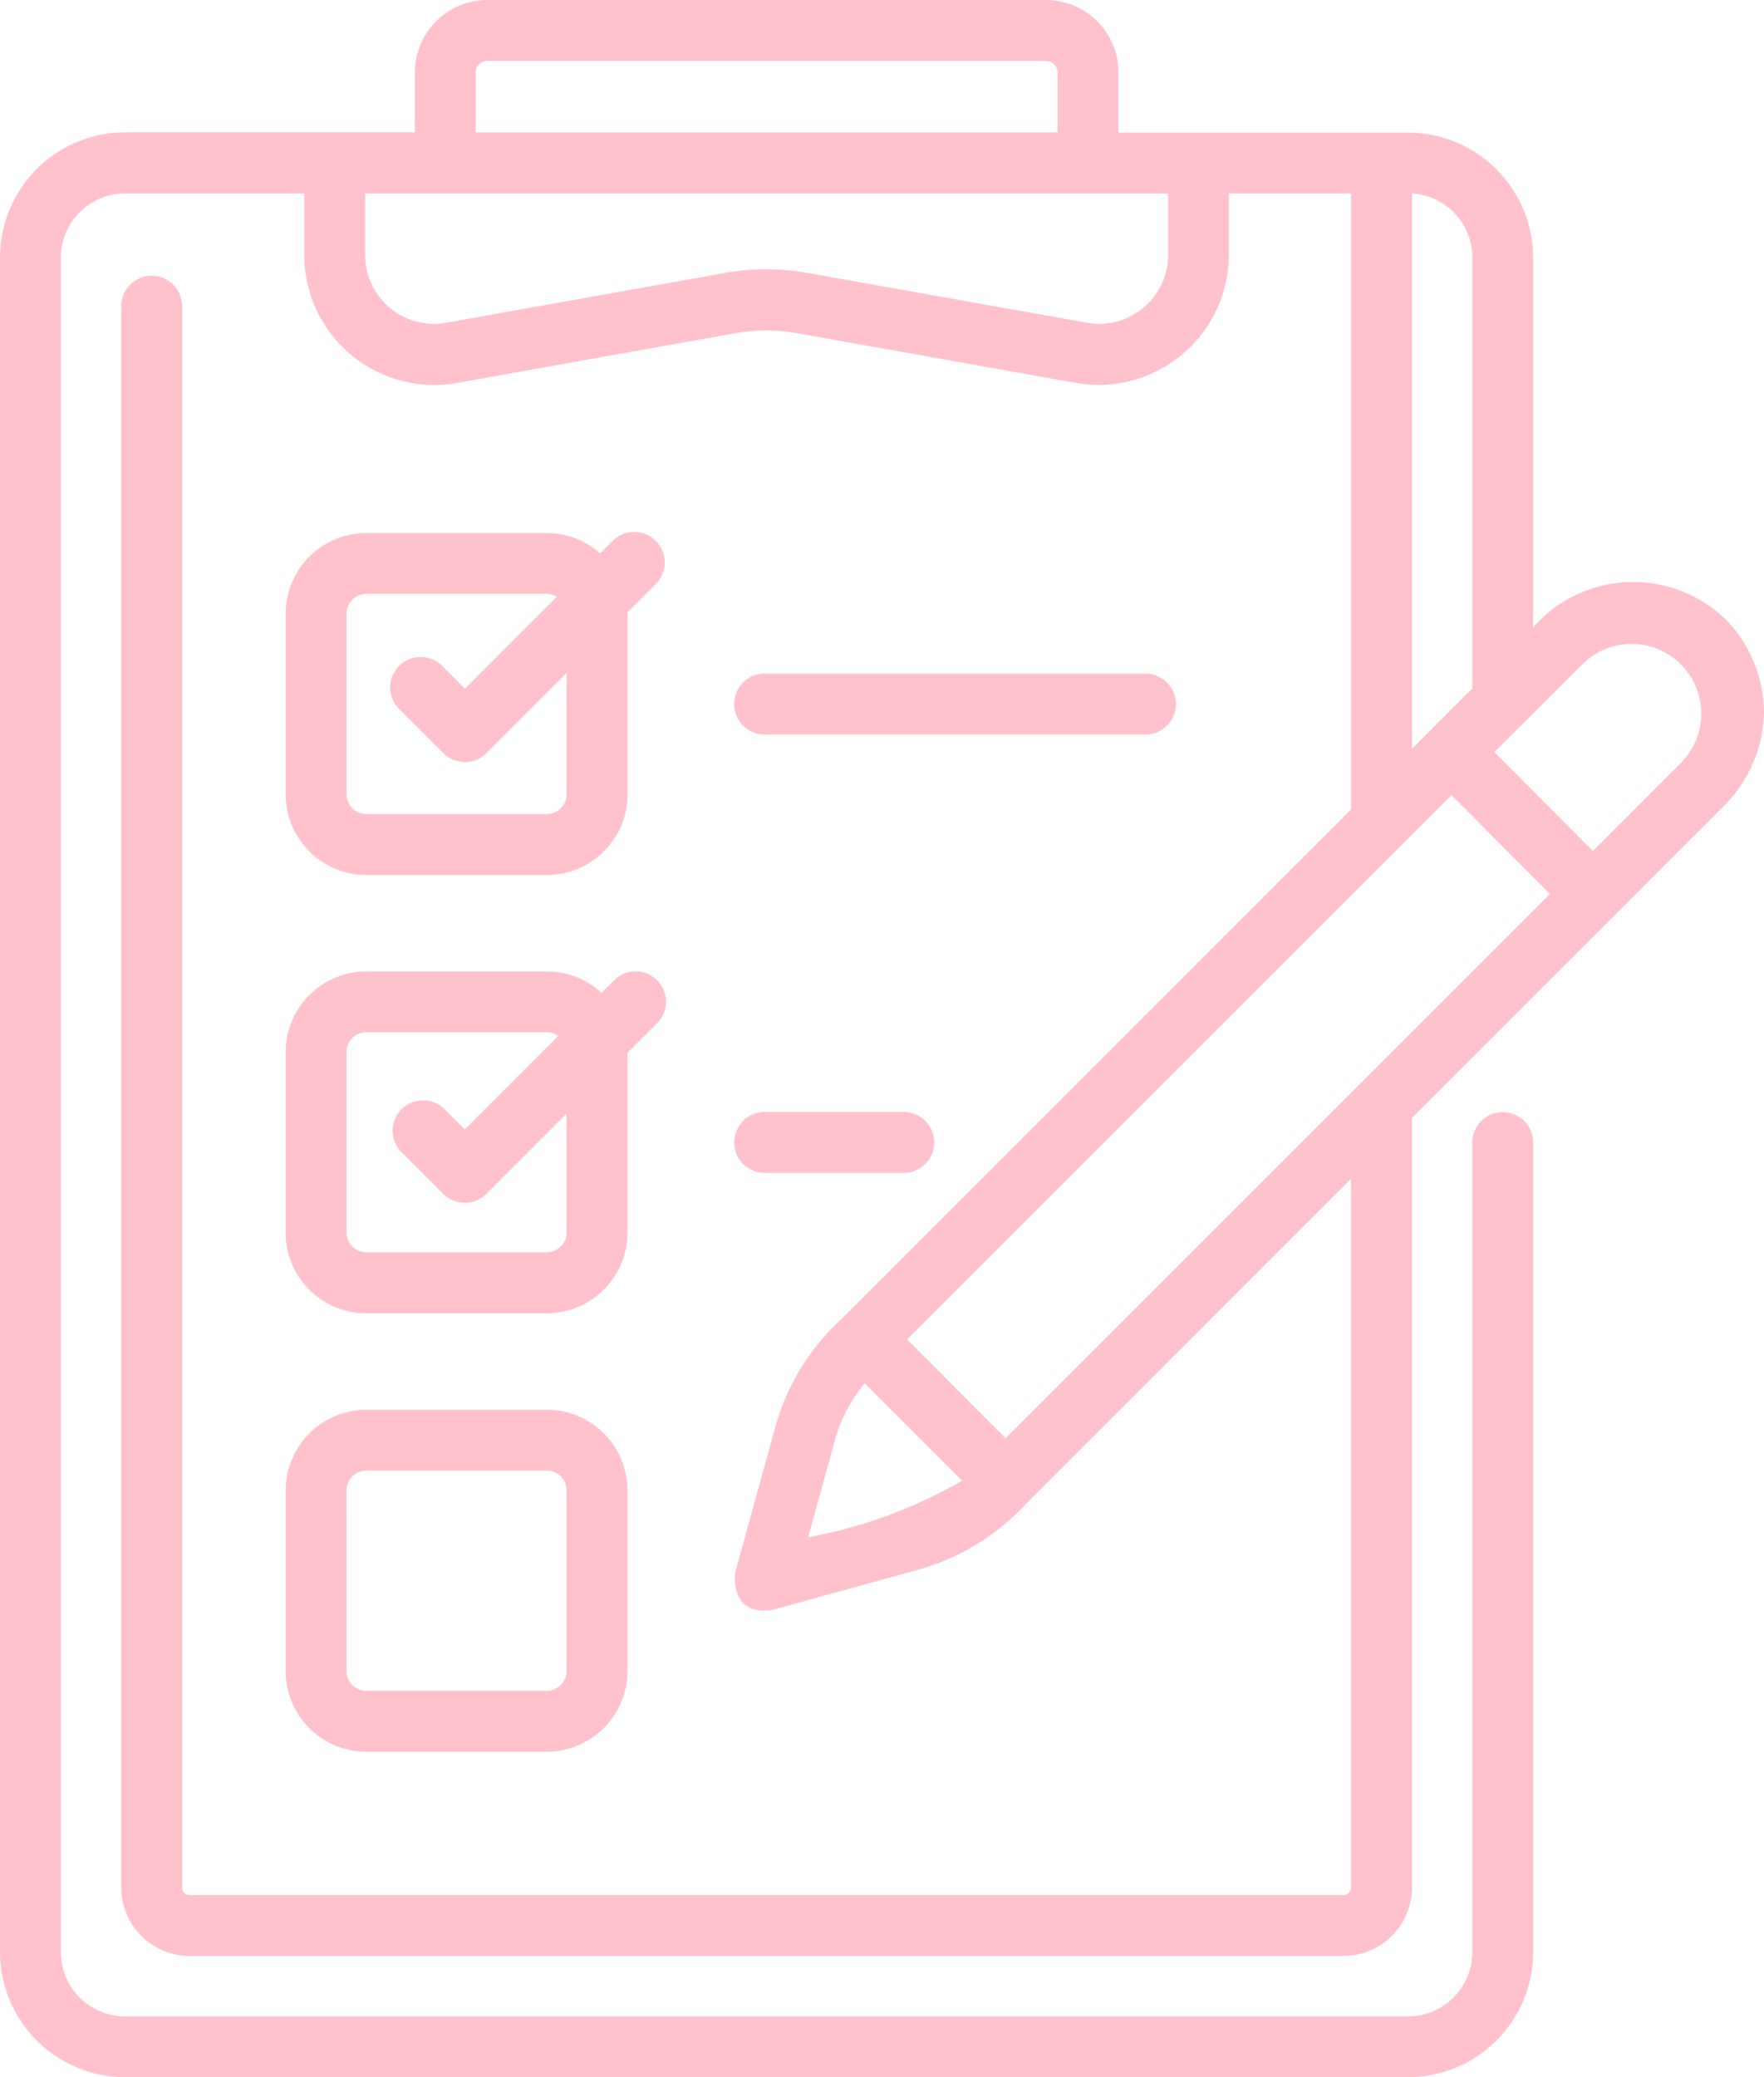 <svg xmlns="http://www.w3.org/2000/svg" width="24.632" height="29" viewBox="0 0 24.632 29">
  <g id="checklist" transform="translate(-38.558 0)">
    <path id="パス_1532" data-name="パス 1532" d="M225.736,166.453a.425.425,0,0,0-.425-.425h-5.319a.425.425,0,0,0,0,.85h5.319A.425.425,0,0,0,225.736,166.453Z" transform="translate(-170.758 -156.624)" fill="#ffc2cc"/>
    <path id="パス_1533" data-name="パス 1533" d="M108.973,243.091a1.127,1.127,0,0,0,1.126,1.126h2.522a1.127,1.127,0,0,0,1.126-1.126v-2.51l.395-.395a.425.425,0,1,0-.6-.6l-.158.158a1.12,1.12,0,0,0-.762-.3H110.1a1.127,1.127,0,0,0-1.126,1.126v2.522Zm.85-2.522a.276.276,0,0,1,.276-.276h2.522a.274.274,0,0,1,.16.052l-1.306,1.306-.3-.3a.425.425,0,0,0-.6.6l.6.6a.425.425,0,0,0,.6,0l1.122-1.122v1.66a.276.276,0,0,1-.276.276H110.1a.276.276,0,0,1-.276-.276V240.57Z" transform="translate(-66.427 -225.882)" fill="#ffc2cc"/>
    <path id="パス_1534" data-name="パス 1534" d="M219.993,274.08a.425.425,0,0,0,0,.85h1.943a.425.425,0,1,0,0-.85Z" transform="translate(-170.758 -258.556)" fill="#ffc2cc"/>
    <path id="パス_1535" data-name="パス 1535" d="M108.973,351.141a1.127,1.127,0,0,0,1.126,1.126h2.522a1.127,1.127,0,0,0,1.126-1.126V348.62a1.127,1.127,0,0,0-1.126-1.126H110.1a1.127,1.127,0,0,0-1.126,1.126Zm.85-2.522a.276.276,0,0,1,.276-.276h2.522a.276.276,0,0,1,.276.276v2.522a.276.276,0,0,1-.276.276H110.1a.276.276,0,0,1-.276-.276Z" transform="translate(-66.427 -327.812)" fill="#ffc2cc"/>
    <path id="パス_1536" data-name="パス 1536" d="M63.19,9.937a1.876,1.876,0,0,0-.535-1.289,1.856,1.856,0,0,0-2.689.112V3.6a1.751,1.751,0,0,0-1.749-1.749H54.176V1.012A1.013,1.013,0,0,0,53.163,0h-7.8a1.014,1.014,0,0,0-1.012,1.012v.835H40.307A1.751,1.751,0,0,0,38.558,3.6V27.251A1.751,1.751,0,0,0,40.307,29H58.218a1.751,1.751,0,0,0,1.749-1.749v-11.3a.425.425,0,1,0-.85,0v11.3a.9.9,0,0,1-.9.9H40.307a.9.9,0,0,1-.9-.9V3.6a.9.9,0,0,1,.9-.9h2.5v.886a1.815,1.815,0,0,0,2.106,1.765l3.919-.7a2.425,2.425,0,0,1,.851,0l3.928.7a1.821,1.821,0,0,0,2.106-1.765V2.7h1.707V11.3l-7.1,7.1a3.208,3.208,0,0,0-.929,1.484l-.571,2.069c-.016.181,0,.6.522.522l2.069-.57A3.258,3.258,0,0,0,52.9,20.98l4.523-4.523V26.35a.107.107,0,0,1-.107.107H41.208a.107.107,0,0,1-.107-.107V4.275a.425.425,0,0,0-.85,0V26.35a.958.958,0,0,0,.957.957h16.11a.958.958,0,0,0,.957-.957V15.607l4.381-4.381h0a1.9,1.9,0,0,0,.534-1.288ZM45.2,1.012A.163.163,0,0,1,45.362.85h7.8a.163.163,0,0,1,.163.163v.835H45.2Zm9.669,2.57a.962.962,0,0,1-1.108.928l-3.928-.7a3.272,3.272,0,0,0-1.149,0l-3.919.7a.962.962,0,0,1-1.108-.928V2.7H54.868Zm7.187,7.042L60.8,11.88,59.425,10.5,60.68,9.249a.973.973,0,0,1,1.375,1.375ZM52.6,20.079,51.226,18.7l7.6-7.6L60.2,12.481ZM58.275,2.7a.9.9,0,0,1,.843.9V9.61l-.843.843ZM50.215,20.112a2.134,2.134,0,0,1,.417-.8l1.36,1.36a6.693,6.693,0,0,1-2.149.789Z" fill="#ffc2cc"/>
    <path id="パス_1537" data-name="パス 1537" d="M114.141,131.227a.425.425,0,0,0-.6,0l-.175.175a1.12,1.12,0,0,0-.744-.283H110.1a1.127,1.127,0,0,0-1.126,1.126v2.522a1.127,1.127,0,0,0,1.126,1.126h2.522a1.127,1.127,0,0,0,1.126-1.126v-2.522c0-.007,0-.014,0-.021l.4-.4A.425.425,0,0,0,114.141,131.227Zm-1.244,3.539a.276.276,0,0,1-.276.276H110.1a.276.276,0,0,1-.276-.276v-2.522a.276.276,0,0,1,.276-.276h2.522a.273.273,0,0,1,.139.039l-1.285,1.285-.3-.3a.425.425,0,1,0-.6.6l.6.6a.425.425,0,0,0,.6,0l1.122-1.122Z" transform="translate(-66.427 -123.677)" fill="#ffc2cc"/>
  </g>
</svg>
